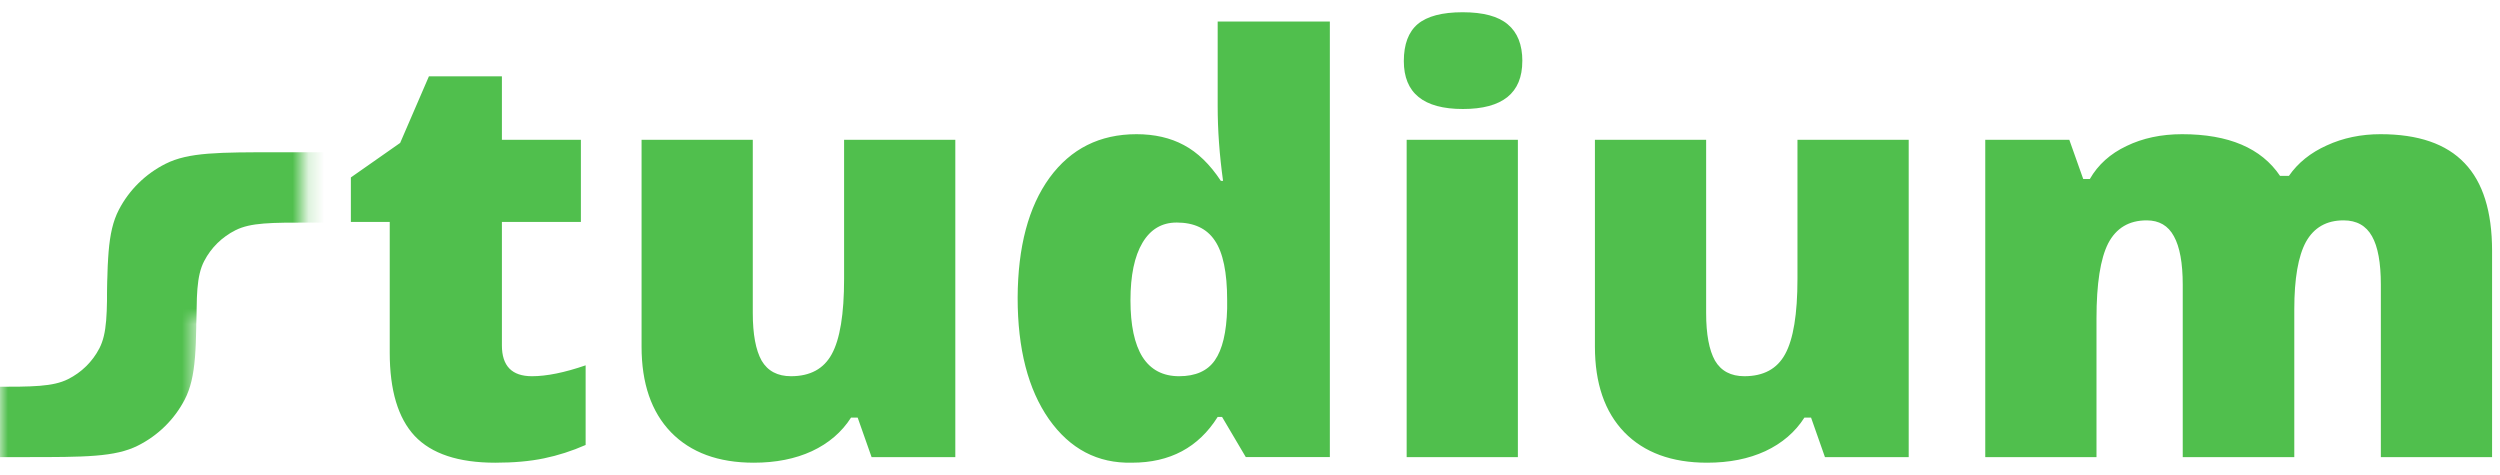 <?xml version="1.0" encoding="UTF-8"?>
<svg fill="none" viewBox="0 0 158 30" xmlns="http://www.w3.org/2000/svg">
<g clip-path="url(#c)">
<mask id="b" x="3" y="5" width="17" height="15" style="mask-type:alpha" maskUnits="userSpaceOnUse">
<path d="m19.186 5.556h-15.8v14.444h15.8v-14.444z" fill="#D9D9D9"/>
</mask>
<g mask="url(#b)">
<path d="m7.51 13.262c-0.738 1.426-0.738 3.293-0.738 7.027v10.444h20.766c3.792 0 5.689 0 7.137-0.727 1.274-0.639 2.31-1.659 2.959-2.913 0.738-1.426 0.738-3.293 0.738-7.027v-10.444h-20.766c-3.792 0-5.689 0-7.137 0.727-1.274 0.639-2.31 1.659-2.959 2.913zm5.397 3.231c-0.492 0.951-0.492 2.195-0.492 4.684v5.111h13.092c2.528 0 3.792 0 4.758-0.484 0.849-0.426 1.54-1.106 1.973-1.942 0.492-0.951 0.492-2.195 0.492-4.684v-5.111h-13.091c-2.528 0-3.792 0-4.758 0.484-0.849 0.426-1.54 1.106-1.973 1.942z" clip-rule="evenodd" fill="#50BF4D" fill-rule="evenodd"/>
</g>
<mask id="a" x="0" y="17" width="13" height="13" style="mask-type:alpha" maskUnits="userSpaceOnUse">
<path d="M12.414 17.778H0V30H12.414V17.778Z" fill="#D9D9D9"/>
</mask>
<g mask="url(#a)">
<path d="m-18.448 11.418c-0.738 1.426-0.738 3.293-0.738 7.027v10.444h20.766c3.792 0 5.689 0 7.137-0.727 1.274-0.639 2.31-1.659 2.959-2.913 0.738-1.426 0.738-3.293 0.738-7.027v-10.444h-20.766c-3.792 0-5.689 0-7.137 0.727-1.274 0.639-2.31 1.659-2.959 2.913zm5.397 3.231c-0.492 0.951-0.492 2.195-0.492 4.684v5.111h13.091c2.528 0 3.792 0 4.758-0.484 0.849-0.426 1.54-1.106 1.973-1.942 0.492-0.951 0.492-2.195 0.492-4.684v-5.111h-13.091c-2.528 0-3.792 0-4.758 0.484-0.849 0.426-1.54 1.106-1.973 1.942z" clip-rule="evenodd" fill="#50BF4D" fill-rule="evenodd"/>
</g>
<path d="m31.72 21.831c0 1.298 0.632 1.946 1.897 1.946 0.932 0 2.063-0.229 3.395-0.688v5.033c-0.865 0.38-1.744 0.662-2.636 0.846-0.879 0.183-1.904 0.275-3.075 0.275-2.33 0-4.027-0.564-5.092-1.691-1.052-1.127-1.578-2.884-1.578-5.269v-8.257h-2.456v-2.812l3.115-2.182 1.817-4.207h4.613v4.011h4.992v5.191h-4.992v7.805zm28.656 7.058h-5.292l-0.879-2.497h-0.419c-0.586 0.917-1.411 1.625-2.476 2.123-1.052 0.485-2.277 0.728-3.674 0.728-2.237 0-3.981-0.642-5.232-1.927-1.238-1.284-1.857-3.087-1.857-5.407v-13.074h7.029v10.951c0 1.337 0.186 2.34 0.559 3.008 0.386 0.655 1.005 0.983 1.857 0.983 1.212 0 2.07-0.465 2.576-1.396 0.519-0.944 0.779-2.53 0.779-4.758v-8.788h7.029v20.054zm11.449-20.408c1.145 0 2.143 0.229 2.995 0.688 0.865 0.459 1.644 1.212 2.337 2.261h0.14c-0.226-1.625-0.34-3.198-0.34-4.719v-5.348h7.089v27.525h-5.312l-1.498-2.536h-0.28c-1.211 1.927-3.015 2.89-5.412 2.89-2.17 0.052-3.921-0.865-5.252-2.752-1.318-1.887-1.977-4.443-1.977-7.668 0.013-3.224 0.686-5.754 2.017-7.589 1.345-1.835 3.175-2.752 5.492-2.752zm2.536 5.584c-0.932 0-1.651 0.426-2.157 1.278-0.506 0.852-0.759 2.064-0.759 3.637s0.253 2.766 0.759 3.578c0.519 0.813 1.291 1.219 2.317 1.219 1.038 0 1.791-0.334 2.256-1.003 0.479-0.682 0.739-1.77 0.779-3.264v-0.551c0-1.743-0.26-2.995-0.779-3.755-0.506-0.76-1.311-1.14-2.416-1.14zm21.569-5.23v20.054h-7.029v-20.054h7.029zm0.28-4.974c0 2.019-1.252 3.028-3.754 3.028-2.49 0-3.734-1.009-3.734-3.028 0-1.062 0.293-1.842 0.879-2.34 0.599-0.498 1.544-0.747 2.836-0.747 1.305 0 2.257 0.256 2.856 0.767 0.612 0.511 0.919 1.284 0.919 2.32zm24.42 25.028h-5.293l-0.878-2.497h-0.42c-0.586 0.917-1.411 1.625-2.476 2.123-1.052 0.485-2.277 0.728-3.675 0.728-2.236 0-3.98-0.642-5.232-1.927-1.238-1.284-1.857-3.087-1.857-5.407v-13.074h7.029v10.951c0 1.337 0.187 2.34 0.56 3.008 0.386 0.655 1.005 0.983 1.857 0.983 1.211 0 2.07-0.465 2.576-1.396 0.519-0.944 0.779-2.53 0.779-4.758v-8.788h7.03v20.054zm36.869 0h-7.029v-10.892c0-1.389-0.186-2.412-0.56-3.067-0.372-0.668-0.971-1.003-1.796-1.003-1.079 0-1.87 0.452-2.377 1.357-0.492 0.904-0.738 2.326-0.738 4.266v9.339h-7.05v-10.892c0-1.376-0.187-2.399-0.559-3.067-0.36-0.668-0.932-1.003-1.718-1.003-1.118 0-1.93 0.485-2.436 1.455-0.492 0.97-0.738 2.549-0.738 4.738v8.769h-7.03v-20.054h5.312l0.879 2.477h0.419c0.519-0.904 1.291-1.599 2.317-2.084 1.024-0.498 2.196-0.747 3.514-0.747 2.942 0 5.005 0.878 6.19 2.635h0.56c0.572-0.826 1.371-1.468 2.396-1.927 1.025-0.472 2.157-0.708 3.395-0.708 2.383 0 4.154 0.609 5.312 1.829 1.158 1.206 1.737 3.054 1.737 5.544v13.035z" fill="#50BF4D"/>
</g>
<defs>
<clipPath id="c">
<rect width="158" height="30" fill="#fff"/>
</clipPath>
</defs>
</svg>
